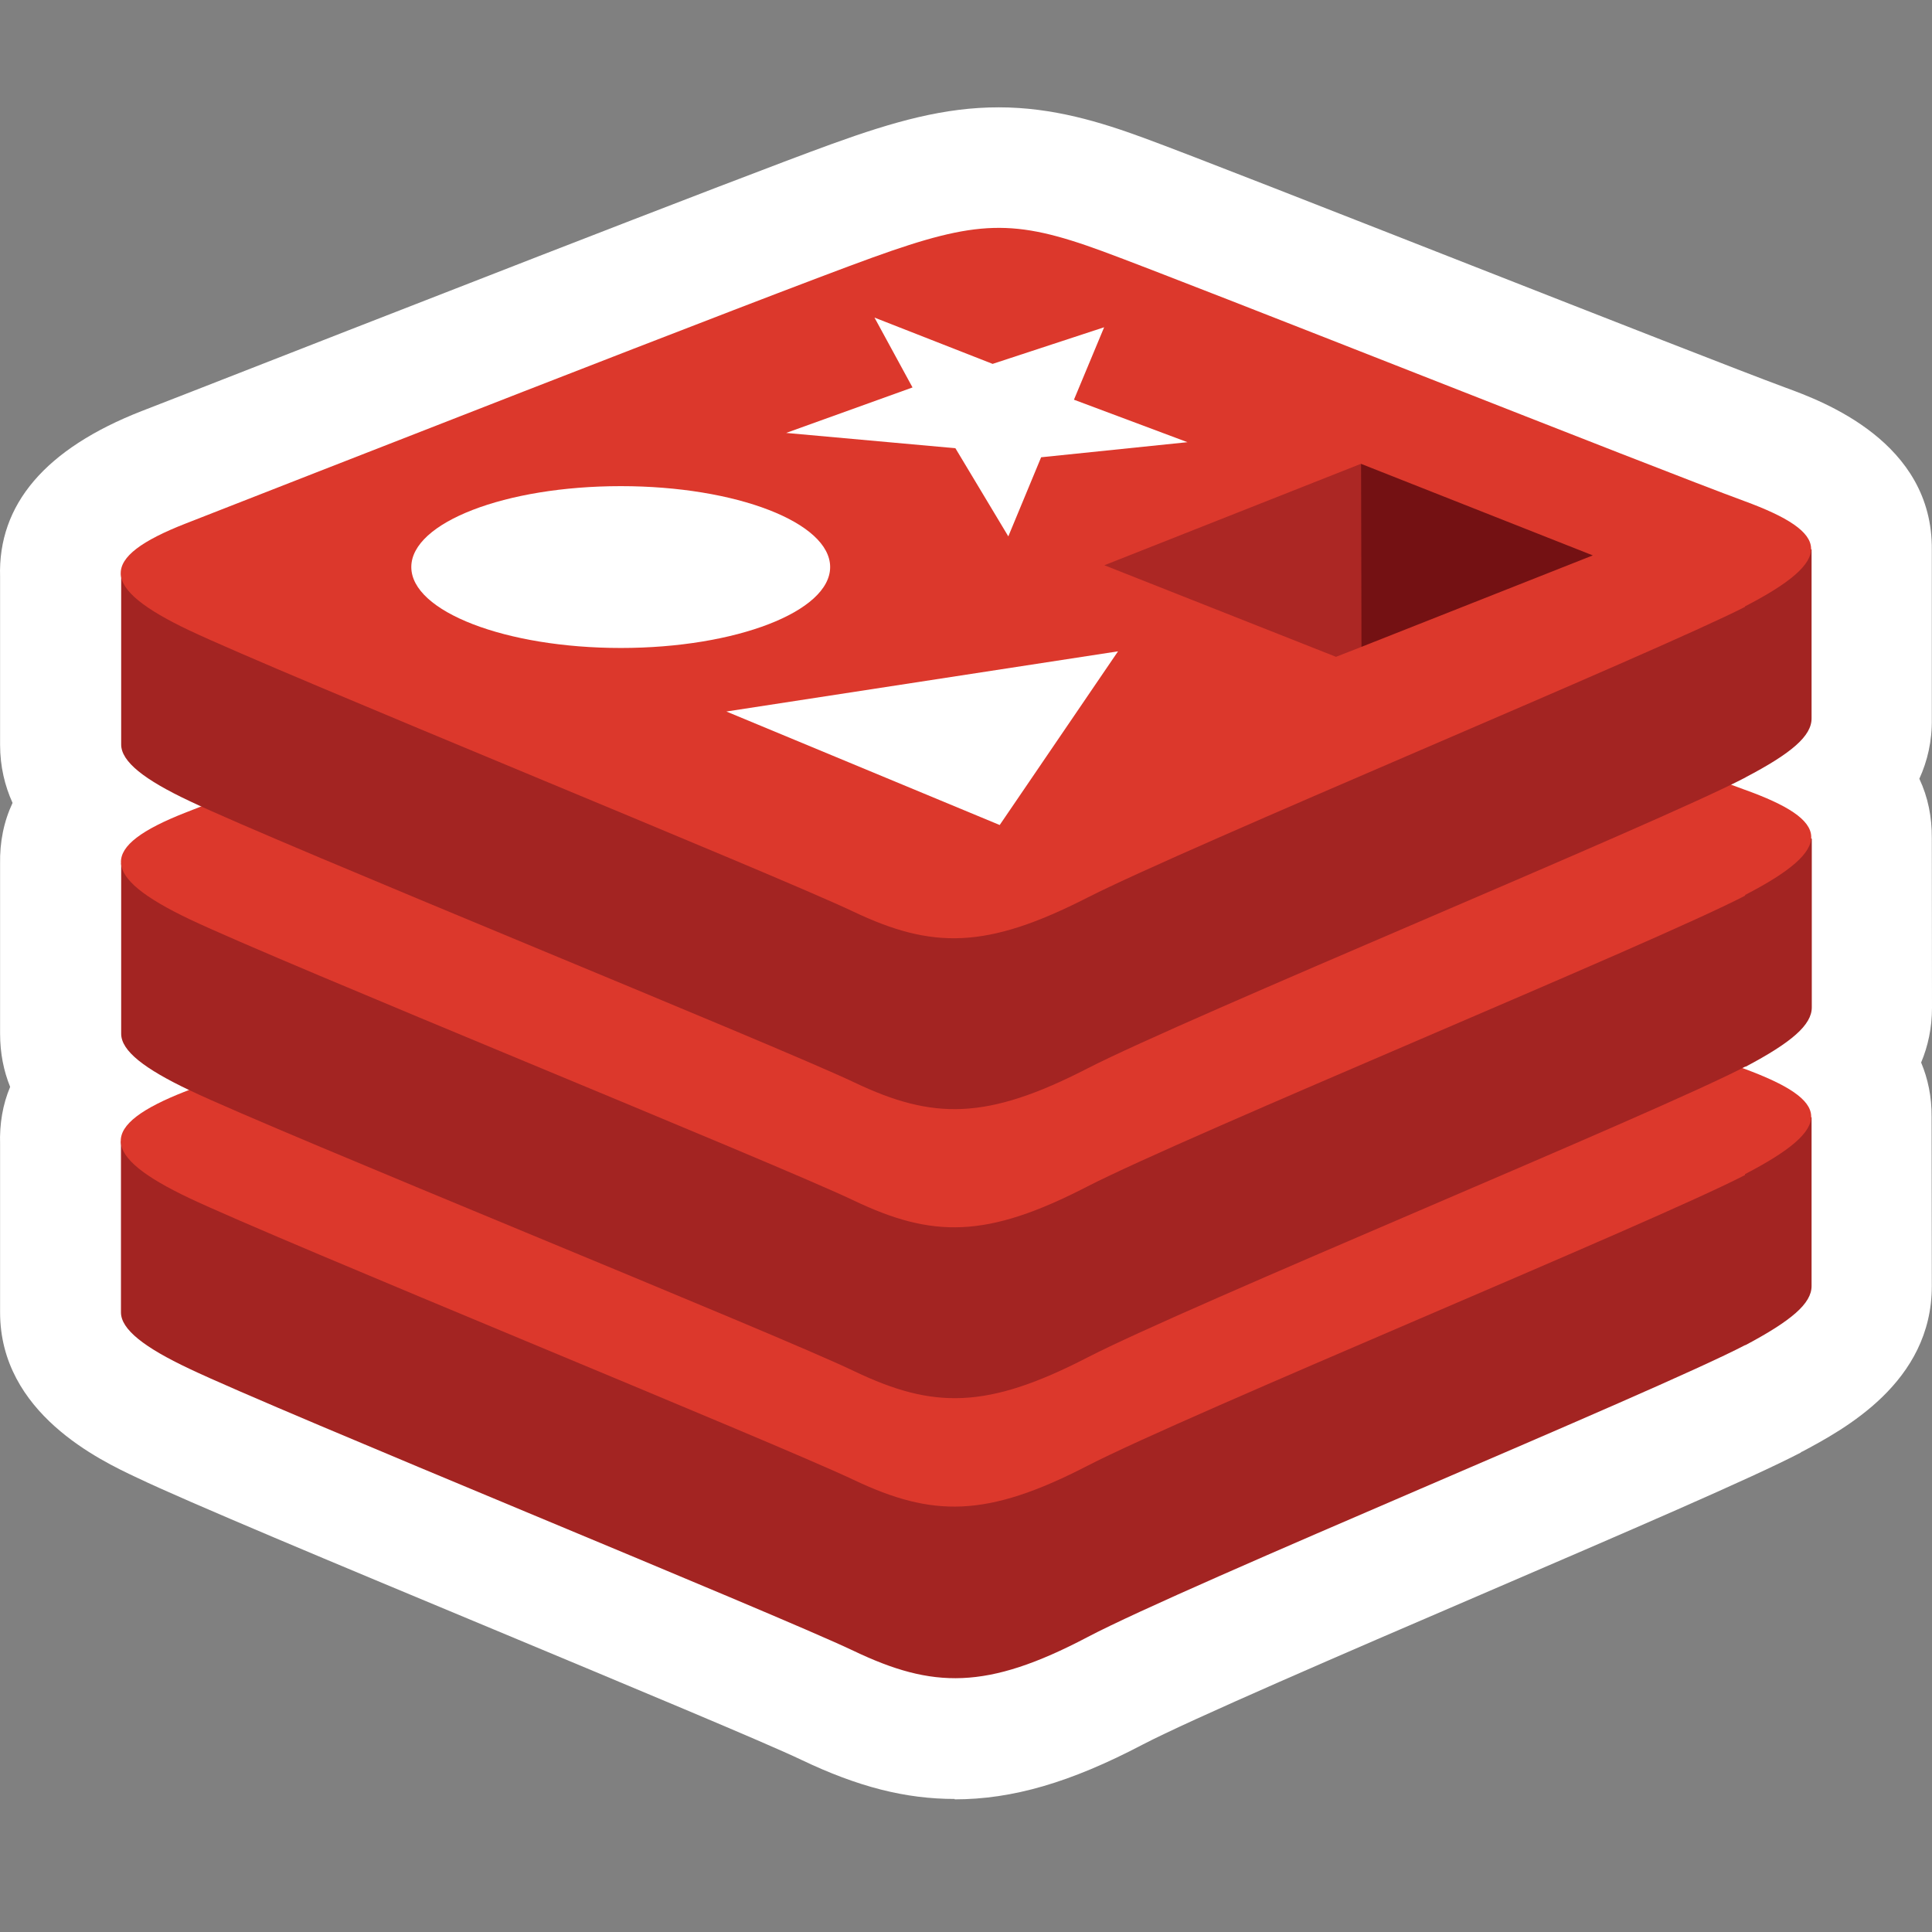 <svg width="72" height="72" viewBox="0 0 72 72" fill="none" xmlns="http://www.w3.org/2000/svg">
<rect x="0" y="0" width="72" height="72" fill="#808080" stroke="none"/>
<path d="M35.585 67.042C33.74 67.042 31.977 66.592 29.87 65.587C28.557 64.957 23.382 62.804 18.387 60.719C12.499 58.266 6.941 55.948 5.111 55.071C3.738 54.426 0.003 52.671 0.003 48.906V42.65C-0.02 41.885 0.1 41.165 0.378 40.505C0.138 39.912 0.003 39.252 0.003 38.517V32.202C-0.012 31.384 0.138 30.627 0.468 29.922C0.183 29.292 0.003 28.572 0.003 27.754V21.499C-0.08 18.799 1.69 16.721 5.283 15.318L7.151 14.591C13.249 12.206 27.537 6.618 31.002 5.365C33.343 4.518 35.203 4 37.22 4C39.238 4 41.016 4.548 42.628 5.14C44.346 5.77 49.438 7.773 54.831 9.888C59.819 11.845 64.98 13.871 66.547 14.448C67.92 14.951 72.037 16.466 71.993 20.494V26.779C72.007 27.619 71.828 28.369 71.528 29.022C71.85 29.704 72 30.447 71.993 31.249V31.264L72 37.55C72 38.307 71.85 38.99 71.595 39.597C71.843 40.19 71.993 40.865 71.985 41.63V41.645L71.993 47.93C71.993 51.523 68.715 53.271 67.14 54.111V54.096L67.11 54.133C65.332 55.063 60.622 57.089 55.169 59.436C50.106 61.611 44.368 64.087 42.583 65.016C39.898 66.427 37.73 67.057 35.57 67.057L35.585 67.042Z" fill="white"/>
<path d="M65.044 50.124C61.684 51.88 44.268 59.042 40.518 61.015C36.767 62.988 34.757 62.928 31.817 61.525C28.877 60.123 10.411 52.607 7.058 51.01C5.37 50.214 4.508 49.539 4.508 48.909V42.534C4.508 42.534 28.644 37.299 32.537 35.889C36.43 34.478 37.78 34.441 41.088 35.656C44.395 36.871 64.234 40.449 67.512 41.641V47.927C67.512 48.579 66.762 49.217 65.044 50.132V50.124Z" fill="#A32422"/>
<path d="M65.04 43.786C61.68 45.534 44.263 52.697 40.513 54.632C36.763 56.567 34.753 56.545 31.813 55.15C28.872 53.755 10.406 46.239 7.053 44.649C3.701 43.059 3.641 41.949 6.926 40.666C10.211 39.384 28.64 32.168 32.533 30.75C36.425 29.333 37.776 29.303 41.083 30.518C44.391 31.733 61.74 38.626 64.995 39.826C68.25 41.026 68.4 42.009 65.032 43.756V43.794L65.04 43.786Z" fill="#DC382C"/>
<path d="M65.045 39.747C61.684 41.502 44.268 48.657 40.518 50.593C36.768 52.528 34.773 52.505 31.84 51.103C28.907 49.693 10.411 42.222 7.066 40.632C5.378 39.829 4.516 39.162 4.516 38.524V32.171C4.516 32.171 28.652 26.914 32.545 25.503C36.438 24.093 37.788 24.056 41.096 25.286C44.403 26.516 64.242 30.064 67.52 31.256V37.542C67.52 38.194 66.77 38.847 65.052 39.754L65.045 39.747Z" fill="#A32422"/>
<path d="M65.042 33.375C61.682 35.13 44.266 42.293 40.515 44.221C36.765 46.156 34.755 46.141 31.815 44.738C28.875 43.336 10.408 35.85 7.056 34.253C3.71 32.655 3.65 31.56 6.928 30.277C10.206 28.995 28.642 21.764 32.535 20.377C36.428 18.997 37.778 18.907 41.085 20.107C44.393 21.307 61.742 28.26 64.997 29.422C68.252 30.585 68.402 31.613 65.034 33.353V33.368L65.042 33.375Z" fill="#DC382C"/>
<path d="M65.045 28.976C61.684 30.732 44.268 37.895 40.518 39.822C36.768 41.75 34.773 41.735 31.84 40.34C28.907 38.945 10.411 31.452 7.066 29.854C5.378 29.059 4.516 28.384 4.516 27.746V21.371C4.516 21.371 28.652 16.136 32.545 14.726C36.438 13.315 37.788 13.278 41.096 14.486C44.403 15.701 64.235 19.278 67.512 20.478V26.764C67.52 27.424 66.77 28.069 65.052 28.969L65.045 28.976Z" fill="#A32422"/>
<path d="M65.037 22.614C61.677 24.331 44.261 31.547 40.51 33.459C36.76 35.372 34.75 35.372 31.81 33.977C28.877 32.582 10.403 25.081 7.051 23.491C3.705 21.901 3.638 20.791 6.923 19.509C10.208 18.226 28.637 10.995 32.53 9.593C36.423 8.19 37.773 8.145 41.08 9.36C44.388 10.575 61.737 17.476 64.992 18.668C68.247 19.861 68.397 20.859 65.029 22.599V22.614H65.037Z" fill="#DC382C"/>
<path d="M36.992 13.561L41.148 12.196L40.023 14.896L44.253 16.479L38.8 17.041L37.577 19.989L35.605 16.704L29.297 16.134L34.007 14.439L32.59 11.836L36.992 13.561Z" fill="white"/>
<path d="M37.256 30.746L27.07 26.516L41.666 24.273L37.256 30.746Z" fill="white"/>
<path d="M23.136 18.117C27.441 18.117 30.937 19.475 30.937 21.132C30.937 22.79 27.426 24.148 23.136 24.148C18.846 24.148 15.328 22.79 15.328 21.132C15.328 19.475 18.823 18.117 23.136 18.117Z" fill="white"/>
<path d="M50.719 17.285L59.359 20.698L50.726 24.111L50.719 17.285Z" fill="#741113"/>
<path d="M50.719 17.285L50.727 24.111L49.789 24.478L41.156 21.065L50.719 17.285Z" fill="#AC2724"/>
</svg>
